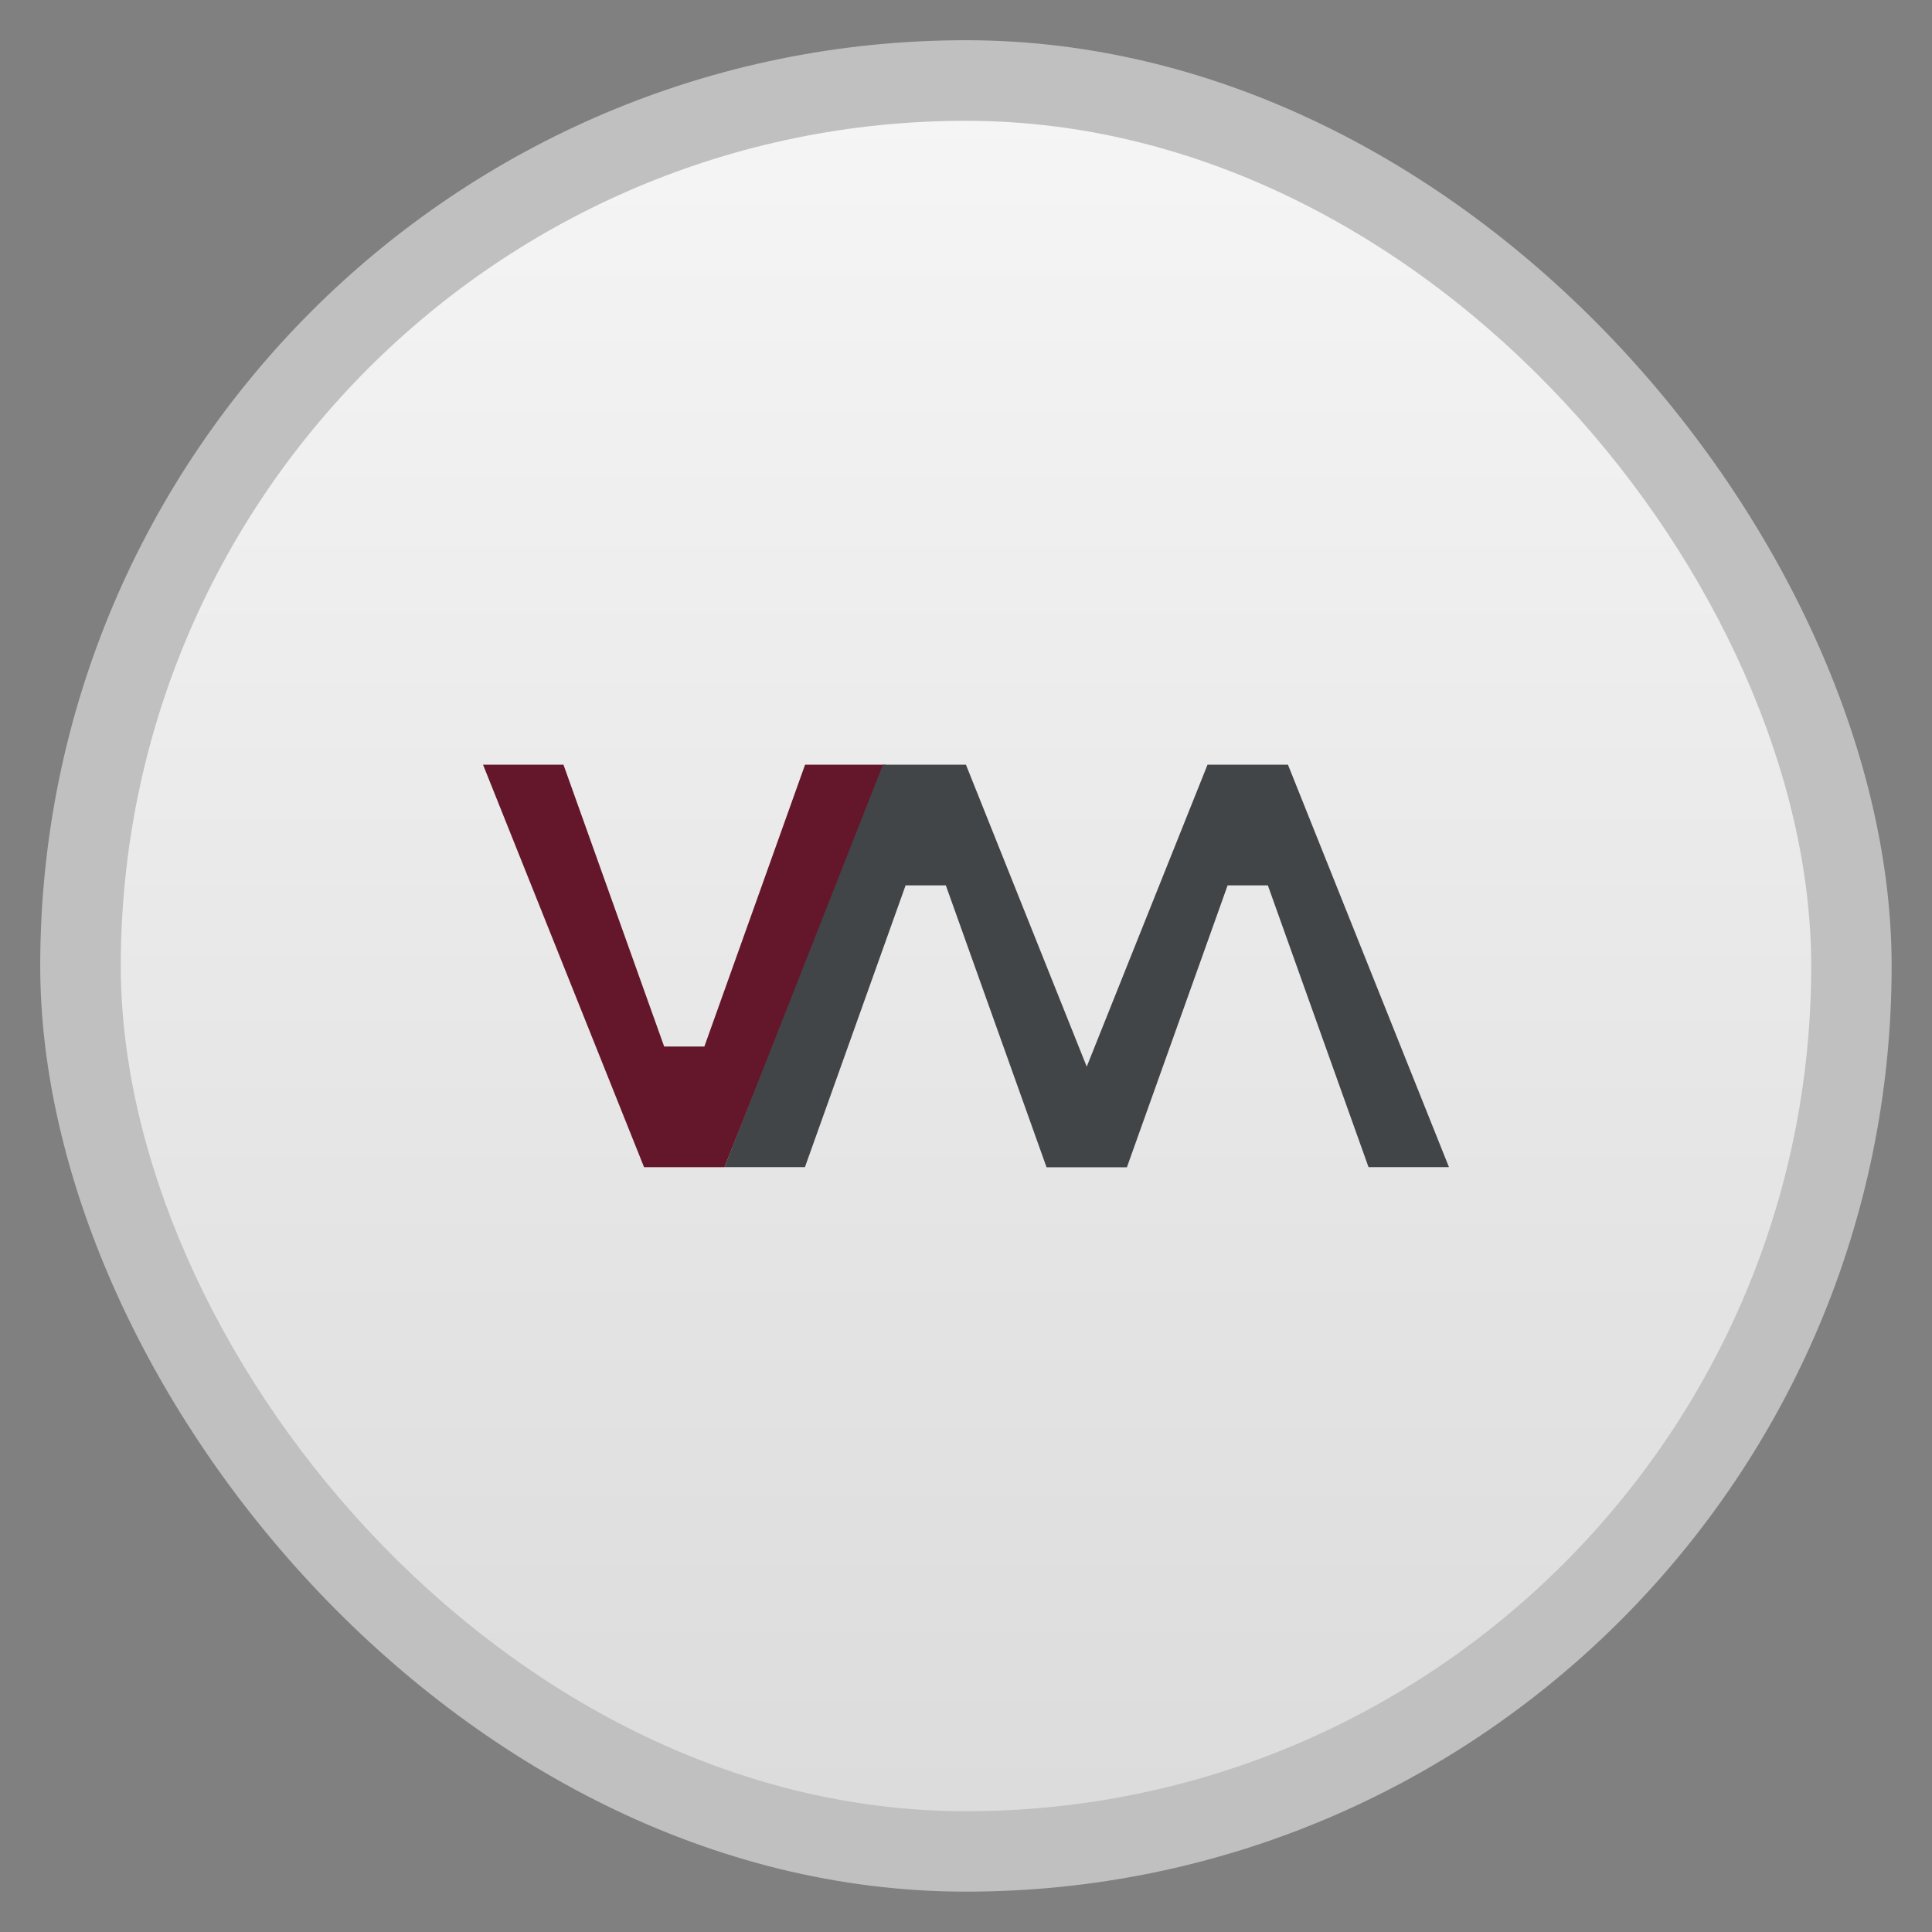 <?xml version="1.0" encoding="UTF-8" standalone="no"?>
<svg
   xmlns:dc="http://purl.org/dc/elements/1.1/"
   xmlns:cc="http://creativecommons.org/ns#"
   xmlns:rdf="http://www.w3.org/1999/02/22-rdf-syntax-ns#"
   xmlns:svg="http://www.w3.org/2000/svg"
   xmlns="http://www.w3.org/2000/svg"
   xmlns:xlink="http://www.w3.org/1999/xlink"
   xmlns:sodipodi="http://sodipodi.sourceforge.net/DTD/sodipodi-0.dtd"
   xmlns:inkscape="http://www.inkscape.org/namespaces/inkscape"
   width="48"
   viewBox="0 0 13.547 13.547"
   height="48"
   id="svg2"
   version="1.1"
   inkscape:version="0.48.4 r9939"
   sodipodi:docname="checkbox.svg">
  <rect x="0" y="0" width="13.547" height="13.547" fill="#808080" stroke="none"/>
  <sodipodi:namedview
     pagecolor="#ffffff"
     bordercolor="#666666"
     borderopacity="1"
     objecttolerance="10"
     gridtolerance="10"
     guidetolerance="10"
     inkscape:pageopacity="0"
     inkscape:pageshadow="2"
     inkscape:window-width="1366"
     inkscape:window-height="742"
     id="namedview24"
     showgrid="true"
     showguides="true"
     inkscape:guide-bbox="true"
     inkscape:zoom="6.6866063"
     inkscape:cx="27.039703"
     inkscape:cy="23.160675"
     inkscape:window-x="0"
     inkscape:window-y="26"
     inkscape:window-maximized="1"
     inkscape:current-layer="svg2">
    <inkscape:grid
       type="xygrid"
       id="grid3003" />
  </sodipodi:namedview>
  <defs
     id="defs4">
    <linearGradient
       id="linearGradient3779">
      <stop
         style="stop-color:#e2f4fd;stop-opacity:1;"
         offset="0"
         id="stop3781" />
      <stop
         style="stop-color:#f9f9f9;stop-opacity:1;"
         offset="1"
         id="stop3783" />
    </linearGradient>
    <linearGradient
       id="linearGradient4460">
      <stop
         offset="0"
         style="stop-color:#dcdcdc;stop-opacity:1;"
         id="stop7" />
      <stop
         offset="1"
         style="stop-color:#f5f5f5;stop-opacity:1;"
         id="stop9" />
    </linearGradient>
    <linearGradient
       gradientTransform="matrix(1.105,0,0,1.105,-134.283,-295.77)"
       xlink:href="#linearGradient4460"
       id="linearGradient3119"
       y1="279.096"
       y2="268.33"
       gradientUnits="userSpaceOnUse"
       x2="0" />
    <linearGradient
       inkscape:collect="always"
       xlink:href="#linearGradient4460"
       id="linearGradient3008"
       gradientUnits="userSpaceOnUse"
       gradientTransform="matrix(1.105,0,0,1.105,-134.283,-295.77)"
       y1="279.096"
       x2="0"
       y2="268.33" />
    <linearGradient
       inkscape:collect="always"
       xlink:href="#linearGradient3779"
       id="linearGradient3785"
       x1="3.669"
       y1="6.773"
       x2="10.442"
       y2="6.773"
       gradientUnits="userSpaceOnUse"
       gradientTransform="translate(-0.282,0)" />
  </defs>
  <rect
     id="rect14"
     style="opacity:0.5;fill:#ffffff;fill-rule:evenodd"
     height="12.982"
     rx="6.491"
     y="0.282"
     x="0.282"
     width="12.982" />
  <rect
     id="rect16"
     style="opacity:1;fill:url(#linearGradient3008);fill-rule:evenodd"
     height="11.853"
     rx="5.926"
     y="0.847"
     x="0.847"
     width="11.853" />
  <path
     style="fill:#64162a;fill-opacity:1;stroke:none"
     d="m 3.387,5.362 0.564,0 0.706,1.976 0.282,0 0.706,-1.976 0.564,0 -1.129,2.822 -0.564,0 z"
     id="path3005"
     inkscape:connector-curvature="0"
     sodipodi:nodetypes="ccccccccc" />
  <path
     inkscape:connector-curvature="0"
     id="path3775"
     d="m 5.08,8.184 0.564,0 0.706,-1.976 0.282,0 0.706,1.976 0.564,0 -1.129,-2.822 -0.582,-1e-7 z"
     style="fill:#414547;fill-opacity:1;stroke:none"
     sodipodi:nodetypes="ccccccccc" />
  <path
     inkscape:connector-curvature="0"
     id="path3788"
     d="m 7.338,8.184 0.564,0 0.706,-1.976 0.282,0 0.706,1.976 0.564,0 -1.129,-2.822 -0.564,0 z"
     style="fill:#414547;fill-opacity:1;stroke:none"
     sodipodi:nodetypes="ccccccccc" />
</svg>
